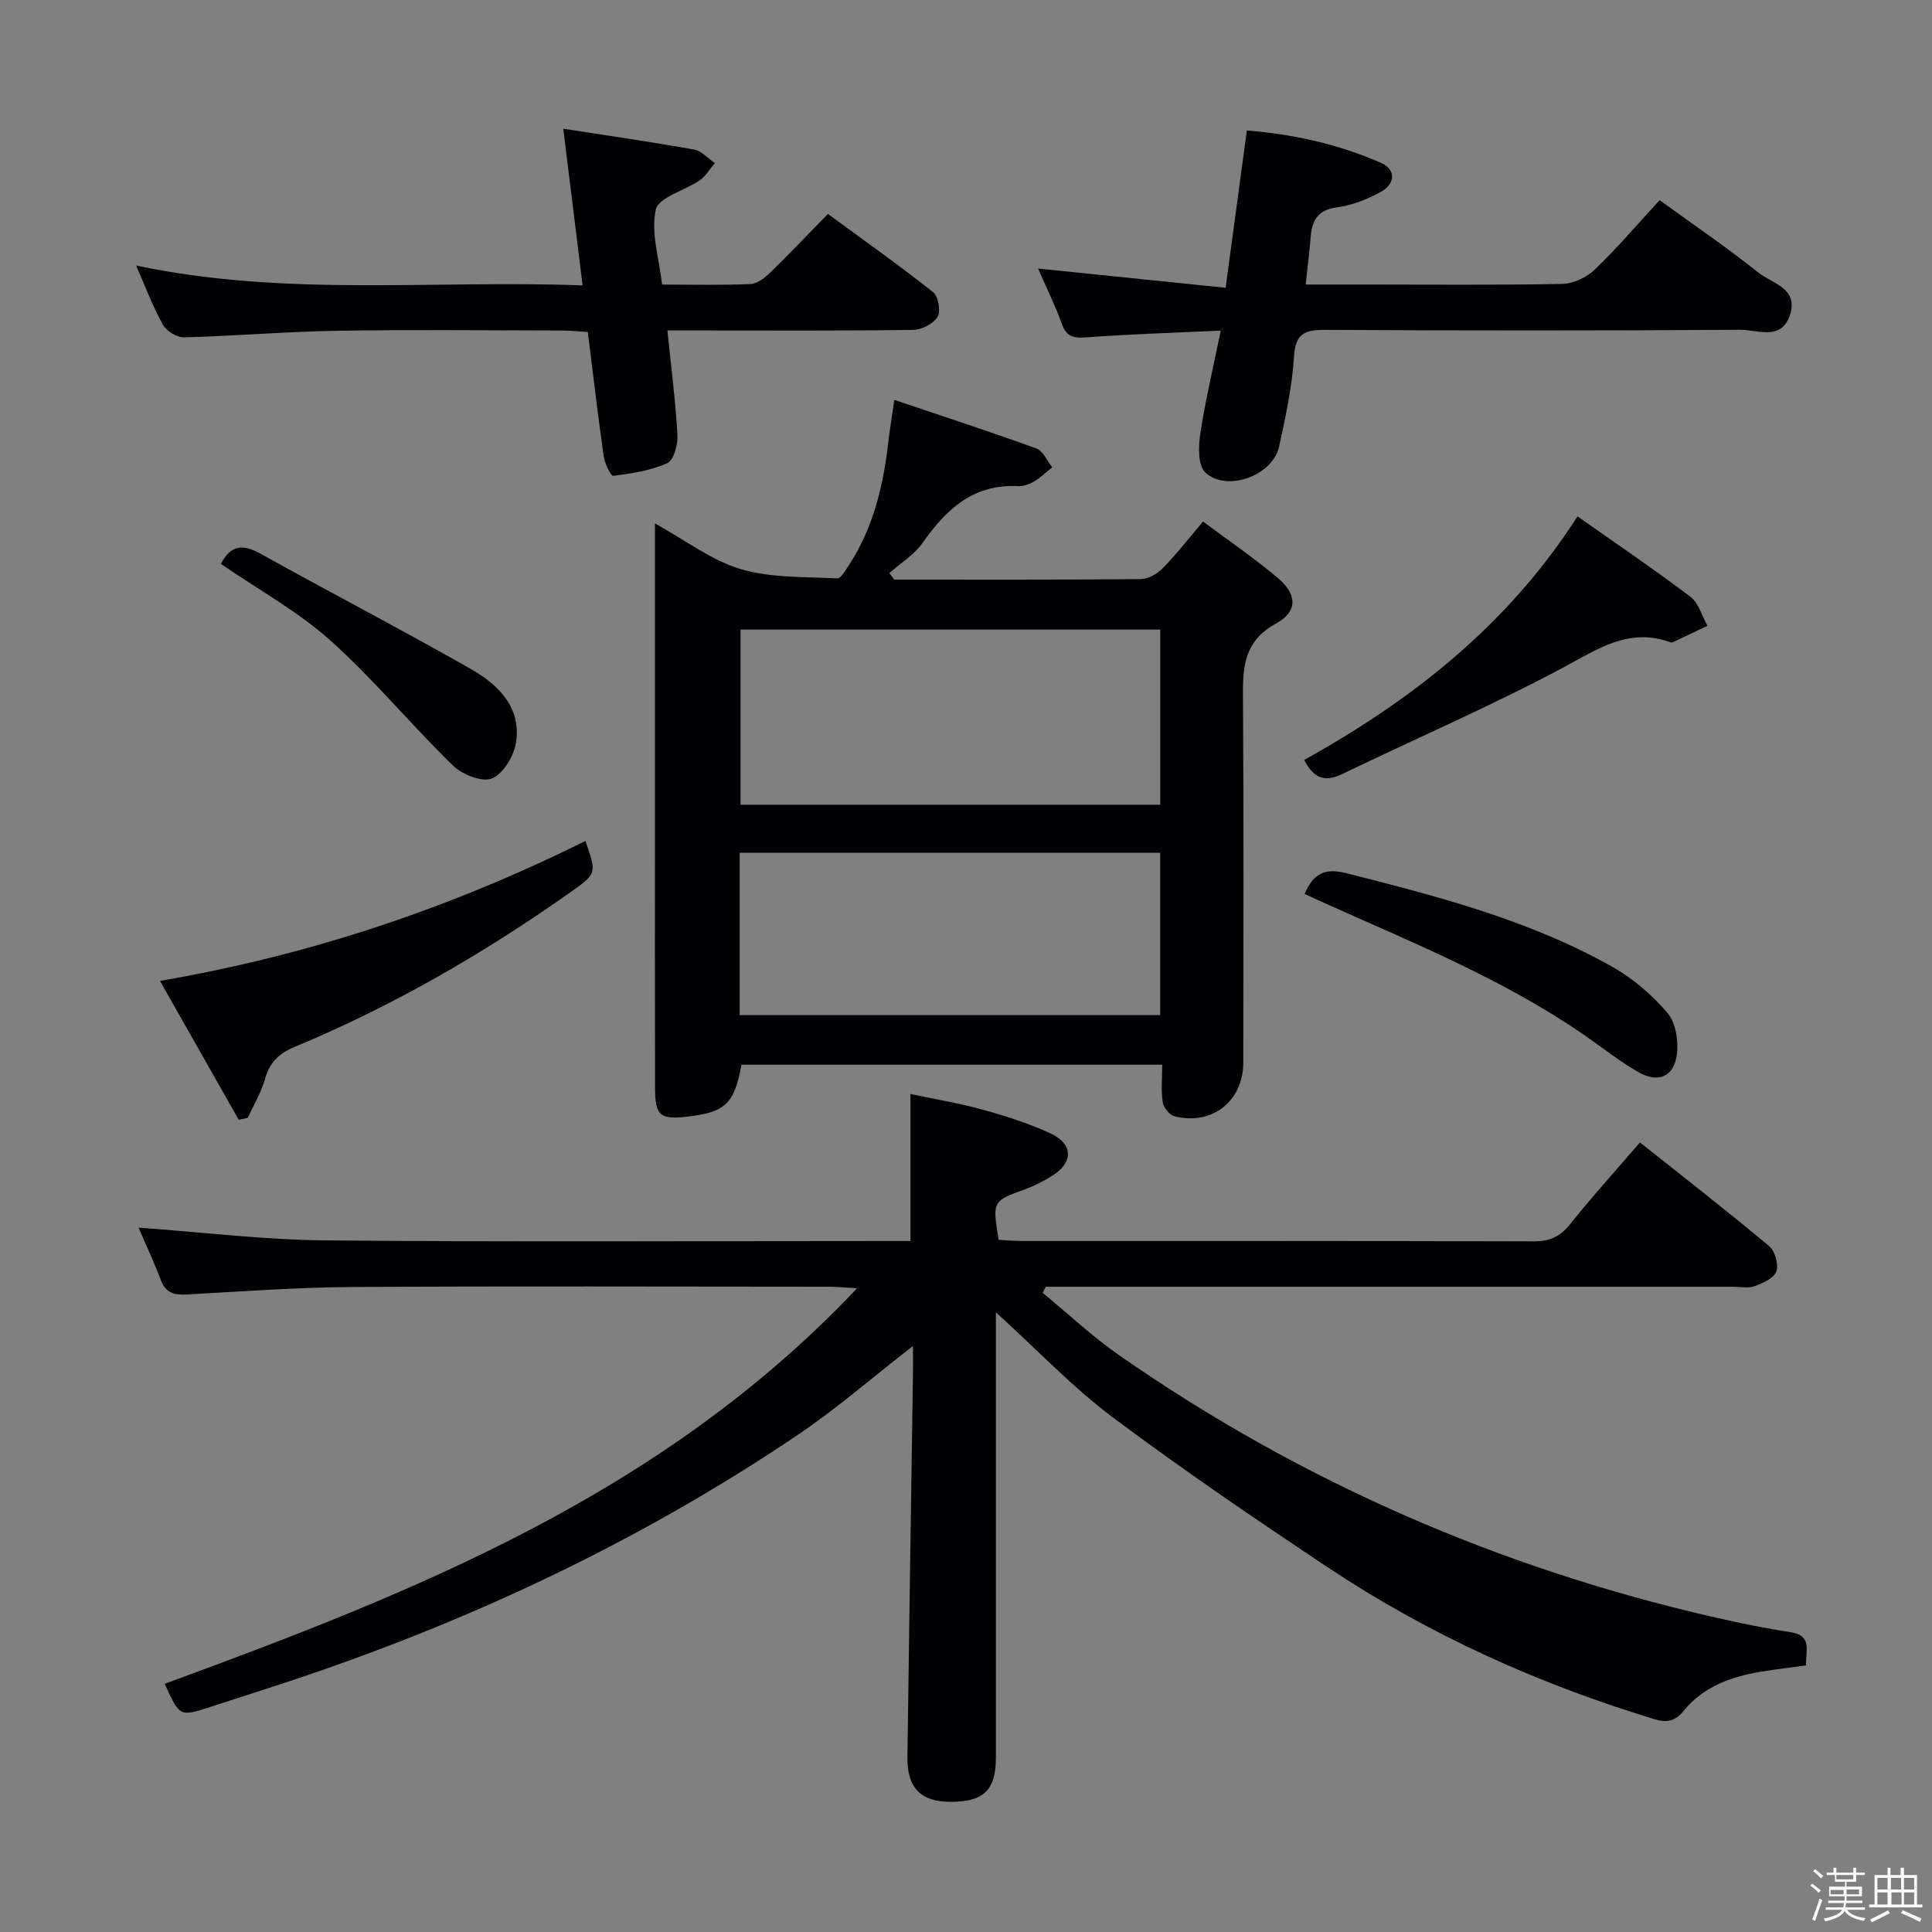 <svg enable-background="new 0 0 400 400" viewBox="0 0 400 400" xmlns="http://www.w3.org/2000/svg"><rect x="0" y="0" width="400" height="400" fill="#808080" stroke="none"/><path d="m374.8 390.4.4-.4c.7.5 1.3 1 1.8 1.4l-.5.5c-.5-.6-1.1-1.1-1.7-1.5zm1 7.3-.6-.3c.5-1.4 1.1-2.8 1.5-4.3.2.1.4.2.6.3-.5 1.3-1 2.8-1.5 4.3zm-.4-10.3.4-.4c.4.3 1 .8 1.7 1.4l-.5.5c-.4-.5-1-1-1.6-1.5zm2.5.3h1.7v-1h.6v1h3.5v-1h.6v1h1.8v.5h-1.8v1.4h-2v1h3.2v2h-3.2v.9h3.3v.5h-3.4c0 .3-.1.6-.1.9h4v.5h-3.7c.7.9 1.9 1.5 3.8 1.7-.1.2-.2.4-.3.6-2.1-.4-3.5-1.1-4-2.1-.4 1-1.8 1.7-4 2.2-.1-.2-.2-.4-.3-.6 2.1-.4 3.4-1 3.8-1.8h-3.4v-.5h3.6c.1-.3.1-.6.2-.9h-3.3v-.5h3.4c0-.3 0-.6 0-.9h-3.2v-2h3.3v-1h-2.1v-1.4h-1.7v-.5zm1.1 3.5v1h2.7c0-.3 0-.4 0-.4 0-.1 0-.2 0-.2 0-.1 0-.2 0-.3h-2.7zm1.2-3v.9h3.5v-.9zm4.7 3h-2.6v.6.4h2.6z" fill="#fcfbfa"/><path d="m393.6 386.7h.6v1.5h2.7v6.1h1.1v.6h-11v-.6h1.1v-6.1h2.7v-1.5h.6v1.5h2.1v-1.5zm-2.7 8.8.4.6c-1.2.6-2.5 1.3-3.8 1.9-.1-.2-.2-.4-.3-.6 1.2-.6 2.5-1.2 3.7-1.9zm-2.2-6.7v2.4h2.1v-2.4zm0 3v2.5h2.1v-2.5zm2.8-3v2.4h2.1v-2.4zm.1 3v2.5h2.1v-2.5h-2.2zm5.9 6.1c-1.4-.7-2.7-1.3-3.9-1.8l.3-.6c1.5.6 2.7 1.2 3.9 1.7zm-1.2-9.1h-2.1v2.4h2.1zm-2.1 3v2.5h2.1v-2.5z" fill="#fcfbfa"/><g fill="#010104"><path d="m28.69 254.17c13.2.94 25.92 2.52 38.65 2.64 38.32.35 76.65.13 114.97.13h6.19c0-10 0-19.71 0-30.44 4.93 1.05 10.06 1.89 15.05 3.27 4.78 1.32 9.56 2.85 14.04 4.94 4.61 2.15 4.62 5.97.38 8.64-1.81 1.14-3.75 2.15-5.75 2.88-6.75 2.46-6.77 2.41-5.46 10.47 1.54.08 3.16.23 4.78.23 35.33.01 70.65-.03 105.98.08 3.32.01 5.49-.96 7.57-3.57 4.54-5.71 9.46-11.11 14.45-16.91 9.15 7.28 18.08 14.22 26.75 21.47 1.21 1.01 1.98 3.79 1.48 5.24-.48 1.39-2.77 2.42-4.47 3.04-1.32.49-2.96.13-4.46.13-45.49 0-90.98 0-136.47 0-1.95 0-3.91 0-5.86 0-.21.42-.42.84-.63 1.26 5.28 4.34 10.29 9.07 15.89 12.96 37.55 26.14 78.76 44.06 123.34 54.25 5.17 1.18 10.39 2.25 15.63 3.05 4.48.68 3.13 3.78 3.16 6.88-3.05.42-6.13.78-9.19 1.28-6.22 1.01-12.03 3.08-16.12 8.11-1.81 2.23-3.6 2.48-6.01 1.75-24-7.28-46.68-17.49-67.57-31.38-15.08-10.03-30.08-20.24-44.58-31.09-8.34-6.24-15.6-13.93-24.24-21.78v5.69 86.48c0 6.73-2.5 9.17-9.34 9.18-6.19.01-9.06-2.86-8.98-9.28.35-26.47.76-52.93 1.15-79.4.03-1.76 0-3.52 0-5.7-8.35 6.48-15.86 13.03-24.06 18.55-33.42 22.51-69.61 39.35-107.89 51.8-4.41 1.43-8.83 2.85-13.24 4.29-6.64 2.18-6.63 2.18-9.72-4.7 51.9-19.03 103.13-39.3 143.34-81.89-2.88-.16-4.4-.32-5.93-.32-32.83-.01-65.65-.14-98.48.06-11.46.07-22.91.91-34.36 1.55-2.63.15-4.4-.32-5.41-3.05-1.45-3.83-3.2-7.55-4.58-10.79z"/><path d="m185.14 120c16.99 0 33.99.06 50.98-.1 1.55-.01 3.43-1.05 4.56-2.2 2.79-2.83 5.23-5.99 8.4-9.72 5.3 3.97 10.65 7.58 15.54 11.74 3.92 3.34 4.12 6.86-.39 9.34-7.18 3.95-6.92 9.84-6.88 16.45.17 24.83.08 49.66.06 74.49 0 7.97-6.49 13.1-14.25 11.11-1.03-.26-2.26-1.8-2.43-2.9-.37-2.42-.11-4.93-.11-7.78-29.34 0-58.22 0-87.1 0-1.5 8.09-3.29 9.82-11.06 10.74-5.81.69-6.83-.14-6.84-5.95-.04-18.66-.02-37.33-.02-55.99 0-18.16 0-36.33 0-54.49 0-1.79 0-3.58 0-6.37 6.42 3.54 11.73 7.67 17.74 9.45 6.31 1.87 13.28 1.58 19.98 1.93.78.04 1.79-1.75 2.49-2.83 5.03-7.71 7.06-16.38 8.11-25.38.28-2.44.68-4.87 1.23-8.75 10.22 3.45 19.89 6.6 29.44 10.07 1.38.5 2.19 2.55 3.26 3.89-1.27 1.01-2.44 2.17-3.83 2.98-.97.57-2.23.97-3.34.92-9.2-.45-14.79 4.81-19.66 11.74-1.74 2.48-4.56 4.2-6.89 6.26.33.44.67.9 1.01 1.35zm55.08 10.35c-29.21 0-58.09 0-86.89 0v36.26h86.89c0-12.1 0-24 0-36.26zm-87.08 79.82h87.07c0-11.48 0-22.54 0-33.62-29.23 0-58.08 0-87.07 0z"/><path d="m252.74 68.45c-10.07.47-18.83.73-27.56 1.38-2.66.2-4.32.1-5.34-2.77-1.39-3.89-3.24-7.61-4.92-11.46 12.96 1.33 25.68 2.63 38.83 3.98 1.54-11.41 2.93-21.73 4.4-32.57 9.69.79 18.98 2.84 27.79 6.72 3.11 1.37 3.02 4.34-.18 6.07-2.74 1.48-5.82 2.71-8.87 3.11-3.96.52-5.26 2.61-5.53 6.13-.24 3.11-.64 6.21-1.03 9.87h12.14c13.66 0 27.33.14 40.99-.13 2.29-.05 5.03-1.36 6.72-2.97 4.56-4.36 8.66-9.19 13.43-14.37 6.9 5.01 13.87 9.75 20.43 14.99 2.81 2.24 8.3 3.21 6.59 8.67-1.74 5.56-6.75 3.16-10.32 3.18-28.66.19-57.32.18-85.98.02-4.23-.02-6.12.78-6.42 5.54-.39 6.26-1.75 12.48-3.09 18.64-1.3 5.97-10.83 9.49-15.28 5.33-1.55-1.45-1.43-5.41-1.03-8.06 1.04-6.82 2.66-13.57 4.23-21.3z"/><path d="m116.62 26.65c9.79 1.52 18.48 2.77 27.12 4.32 1.54.28 2.84 1.83 4.26 2.79-1.03 1.21-1.86 2.69-3.12 3.56-3.09 2.14-8.52 3.51-9.1 6.08-1.07 4.7.68 10.05 1.3 15.52 6.37 0 12.34.15 18.29-.11 1.41-.06 2.98-1.29 4.09-2.37 3.93-3.82 7.7-7.8 11.95-12.15 7.49 5.5 14.79 10.66 21.78 16.2 1.08.86 1.63 3.94.93 5.1-.86 1.43-3.27 2.68-5.03 2.71-14.32.21-28.64.12-42.96.12-2.47 0-4.94 0-7.95 0 .77 7.57 1.68 14.59 2.08 21.65.11 1.97-.76 5.21-2.11 5.82-3.44 1.56-7.37 2.13-11.17 2.63-.5.07-1.78-2.57-1.99-4.06-1.19-8.37-2.17-16.77-3.29-25.72-1.81-.11-3.55-.3-5.3-.31-15.49-.02-30.98-.2-46.46.05-10.62.17-21.22 1.08-31.84 1.36-1.48.04-3.64-1.29-4.37-2.6-2.07-3.71-3.56-7.74-5.55-12.27 30.99 6.56 61.59 2.95 92.44 4.12-1.37-11.04-2.64-21.33-4-32.44z"/><path d="m49.42 231.83c-5.26-9.27-10.51-18.54-16.3-28.75 31.36-5.37 60.38-15.22 88.09-28.97 2.31 6.66 2.37 6.74-2.9 10.47-17.96 12.7-36.92 23.69-57.25 32.14-3.46 1.44-5.24 3.31-6.22 6.76-.78 2.76-2.33 5.31-3.53 7.95-.63.14-1.26.27-1.89.4z"/><path d="m326.61 106.91c8.04 5.67 15.86 10.96 23.38 16.65 1.71 1.29 2.37 3.96 3.52 6-2.39 1.14-4.78 2.29-7.18 3.42-.13.06-.34.04-.49-.01-8.64-3.13-15.08 1.44-22.33 5.31-14.88 7.94-30.43 14.64-45.64 21.99-3.64 1.76-5.94.82-7.85-2.93 22.23-12.38 41.99-27.7 56.59-50.43z"/><path d="m270.11 185.07c1.78-4.2 4.18-5.42 8.63-4.29 18.99 4.82 37.96 9.72 55.16 19.44 4.25 2.4 8.19 5.8 11.35 9.52 1.71 2.01 2.29 5.78 1.93 8.57-.61 4.65-3.89 6.01-8.01 3.64-3.87-2.22-7.39-5.04-11.08-7.59-16.78-11.61-35.6-19.19-54.07-27.48-1.3-.58-2.61-1.21-3.91-1.81z"/><path d="m45.73 116.75c2.04-3.96 4.59-4.12 8.19-2.12 14.49 8.06 29.2 15.7 43.6 23.9 5.6 3.19 10.42 7.88 9.33 15.13-.42 2.8-2.61 6.51-4.96 7.5-2.03.86-6.19-.79-8.11-2.66-8.67-8.44-16.42-17.88-25.41-25.93-6.74-6.02-14.87-10.48-22.64-15.82z"/></g></svg>